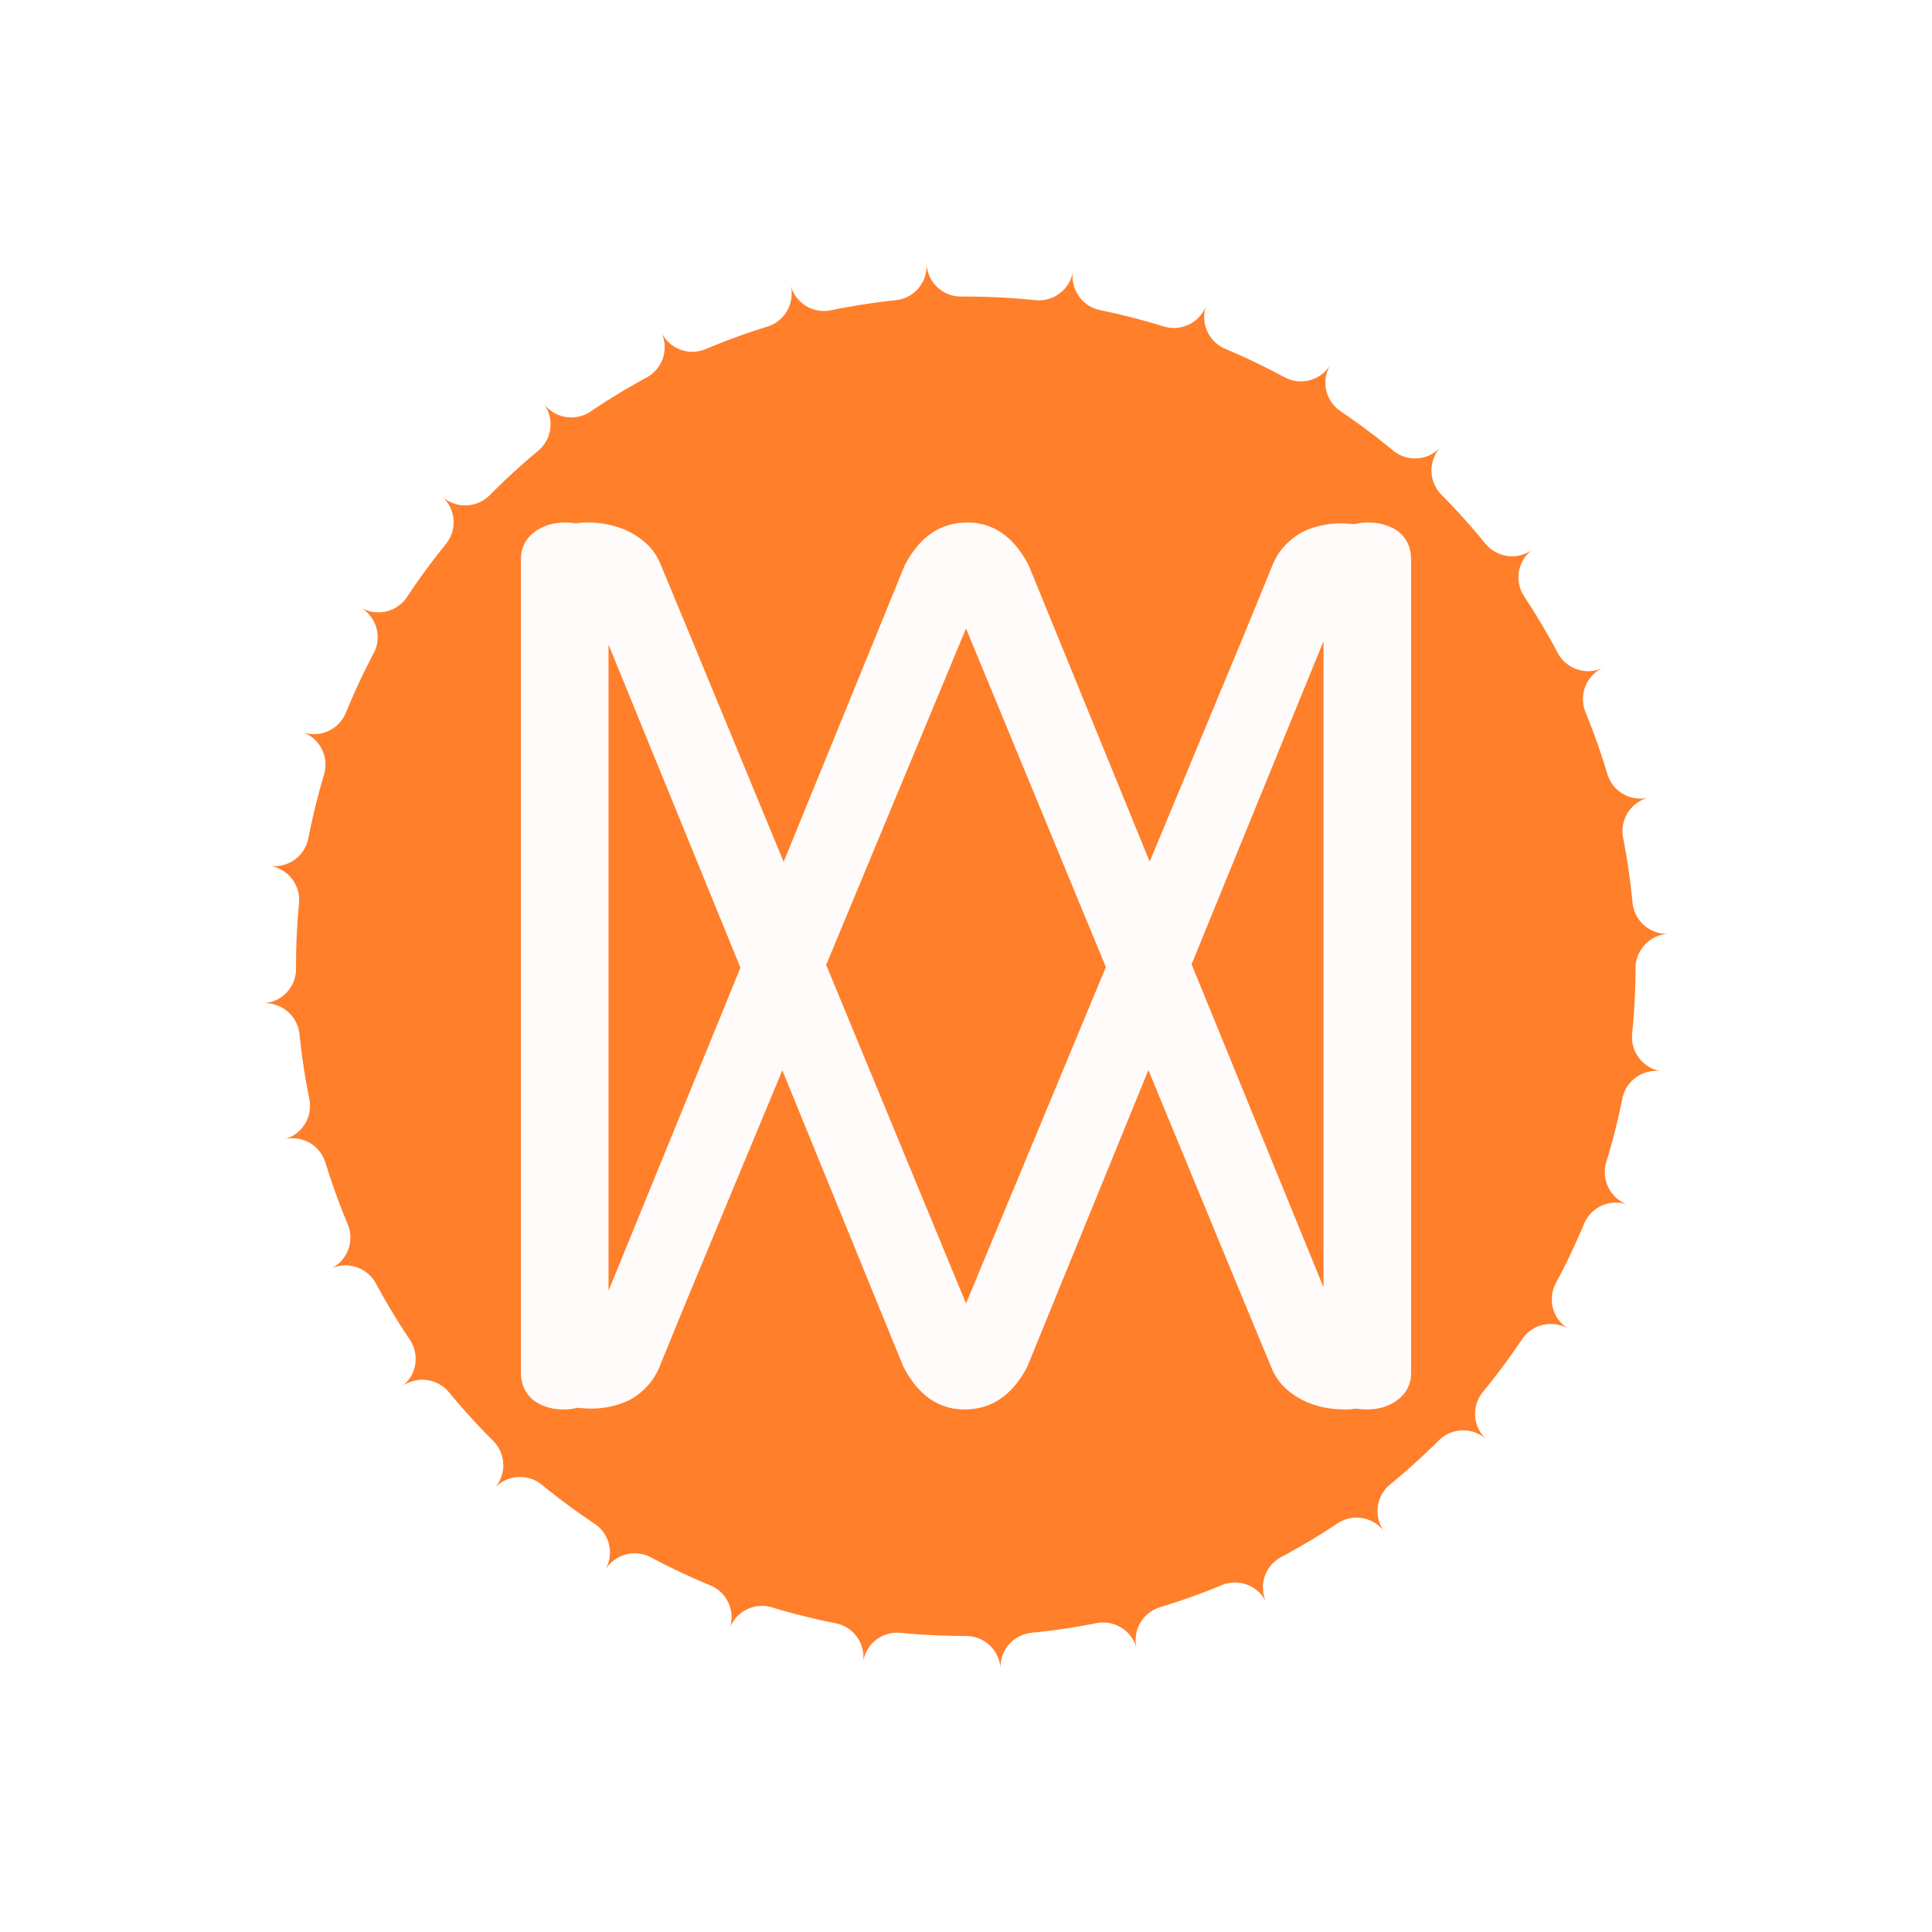 <?xml version="1.0" encoding="UTF-8" standalone="no"?>
<!-- Created with Inkscape (http://www.inkscape.org/) -->

<svg
   width="1000"
   height="1000"
   viewBox="0 0 264.583 264.583"
   version="1.1"
   id="svg5"
   inkscape:version="1.2.2 (732a01da63, 2022-12-09)"
   sodipodi:docname="logo.svg"
   xmlns:inkscape="http://www.inkscape.org/namespaces/inkscape"
   xmlns:sodipodi="http://sodipodi.sourceforge.net/DTD/sodipodi-0.dtd"
   xmlns="http://www.w3.org/2000/svg"
   xmlns:svg="http://www.w3.org/2000/svg">
  <sodipodi:namedview
     id="namedview7"
     pagecolor="#1e1b19"
     bordercolor="#000000"
     borderopacity="0"
     inkscape:showpageshadow="2"
     inkscape:pageopacity="0"
     inkscape:pagecheckerboard="false"
     inkscape:deskcolor="#d1d1d1"
     inkscape:document-units="px"
     showgrid="true"
     showguides="false"
     inkscape:lockguides="false"
     inkscape:zoom="0.36063372"
     inkscape:cx="1113.318"
     inkscape:cy="497.73494"
     inkscape:window-width="1424"
     inkscape:window-height="822"
     inkscape:window-x="-9"
     inkscape:window-y="20"
     inkscape:window-maximized="0"
     inkscape:current-layer="layer1">
    <inkscape:grid
       type="xygrid"
       id="grid736"
       spacingx="26.458"
       spacingy="26.458"
       empspacing="5"
       snapvisiblegridlinesonly="true"
       dotted="false"
       originx="0"
       originy="0" />
  </sodipodi:namedview>
  <defs
     id="defs2">
    <marker
       style="overflow:visible"
       id="Diamond"
       refX="0"
       refY="0"
       orient="auto"
       inkscape:stockid="Diamond"
       markerWidth="3"
       markerHeight="3"
       viewBox="0 0 7.212 7.212"
       inkscape:isstock="true"
       inkscape:collect="always"
       preserveAspectRatio="xMidYMid">
      <path
         transform="scale(0.45)"
         style="fill:context-stroke;fill-rule:evenodd;stroke:context-stroke;stroke-width:1pt"
         d="M 0,-7.071 -7.071,0 0,7.071 7.071,0 Z"
         id="Diamond1" />
    </marker>
    <marker
       style="overflow:visible"
       id="marker8728"
       refX="0"
       refY="0"
       orient="auto"
       inkscape:stockid="Diamond"
       markerWidth="3"
       markerHeight="3"
       viewBox="0 0 7.212 7.212"
       inkscape:isstock="true"
       inkscape:collect="always"
       preserveAspectRatio="xMidYMid"
       markerUnits="strokeWidth">
      <path
         transform="scale(0.45)"
         style="fill:context-stroke;fill-rule:evenodd;stroke:context-stroke;stroke-width:1pt"
         d="M 0,-7.071 -7.071,0 0,7.071 7.071,0 Z"
         id="path8726" />
    </marker>
  </defs>
  <g
     inkscape:label="Слой 1"
     inkscape:groupmode="layer"
     id="layer1">
    <ellipse
       style="display:inline;opacity:1;mix-blend-mode:normal;fill:#ff7f2a;fill-opacity:1;stroke:#ffffff;stroke-width:9.449;stroke-linecap:round;stroke-linejoin:round;stroke-miterlimit:4;stroke-dasharray:9.449, 9.449, 9.449, 9.449;stroke-dashoffset:0;marker-mid:url(#marker8728);marker-end:url(#Diamond);paint-order:stroke fill markers"
       id="path815"
       cy="133.052"
       cx="-131.531"
       transform="matrix(0.006,-1,1,0.006,0,0)"
       rx="96.441"
       ry="96.446" />
    <path
       id="text17891"
       style="font-style:normal;font-variant:normal;font-weight:normal;font-stretch:normal;font-size:133.342px;font-family:Gulim;-inkscape-font-specification:Gulim;display:inline;fill:#fffbfb;fill-opacity:1;stroke:none;stroke-width:7.547;stroke-linecap:butt;stroke-linejoin:round;stroke-miterlimit:4;stroke-dasharray:none;stroke-dashoffset:0;stroke-opacity:1;paint-order:stroke fill markers"
       d="m 77.434,71.555 c -1.651,0 -3.048,0.421 -4.191,1.262 -1.27,0.946 -1.905,2.208 -1.905,3.785 v 2.698 105.978 2.698 c 0,1.577 0.572,2.839 1.715,3.785 1.143,0.841 2.54,1.262 4.19,1.262 0.638,0 1.241,-0.079 1.813,-0.226 0.218,0.022 0.438,0.043 0.664,0.053 2.286,0.21 4.445,-0.158 6.477,-1.104 2.032,-1.157 3.428,-2.734 4.19,-4.732 l 3.81,-9.306 12.943,-31.133 16.582,40.613 c 2.032,3.891 4.826,5.836 8.381,5.836 3.683,0 6.54,-1.945 8.572,-5.836 l 16.595,-40.644 12.74,30.848 4.191,10.095 c 0.762,1.788 2.159,3.207 4.19,4.259 1.905,0.946 4.064,1.367 6.477,1.262 0.298,-0.026 0.59,-0.06 0.874,-0.103 0.449,0.075 0.918,0.118 1.412,0.118 1.651,0 3.048,-0.421 4.19,-1.262 1.27,-0.946 1.905,-2.208 1.905,-3.785 V 185.278 79.3 76.602 c 0,-1.577 -0.571,-2.839 -1.714,-3.785 -1.143,-0.841 -2.54,-1.262 -4.191,-1.262 -0.638,0 -1.241,0.079 -1.812,0.226 -0.219,-0.022 -0.438,-0.043 -0.665,-0.053 -2.286,-0.21 -4.445,0.158 -6.477,1.104 -2.032,1.157 -3.428,2.734 -4.19,4.732 l -3.81,9.306 -12.943,31.134 -16.582,-40.613 c -2.032,-3.891 -4.826,-5.836 -8.381,-5.836 -3.683,0 -6.54,1.946 -8.572,5.836 L 107.318,118.034 94.578,87.187 90.387,77.091 c -0.762,-1.788 -2.159,-3.207 -4.19,-4.259 -1.905,-0.946 -4.064,-1.367 -6.477,-1.262 -0.298,0.026 -0.59,0.06 -0.874,0.103 -0.449,-0.075 -0.917,-0.118 -1.411,-0.118 z m 54.86,14.511 19.152,46.375 -19.152,46.07 -19.152,-46.375 z m 48.955,1.751 v 88.476 l -18.063,-44.238 z m -97.91,0.467 18.063,44.239 -18.063,44.238 z"
       sodipodi:insensitive="true" />
  </g>
</svg>

